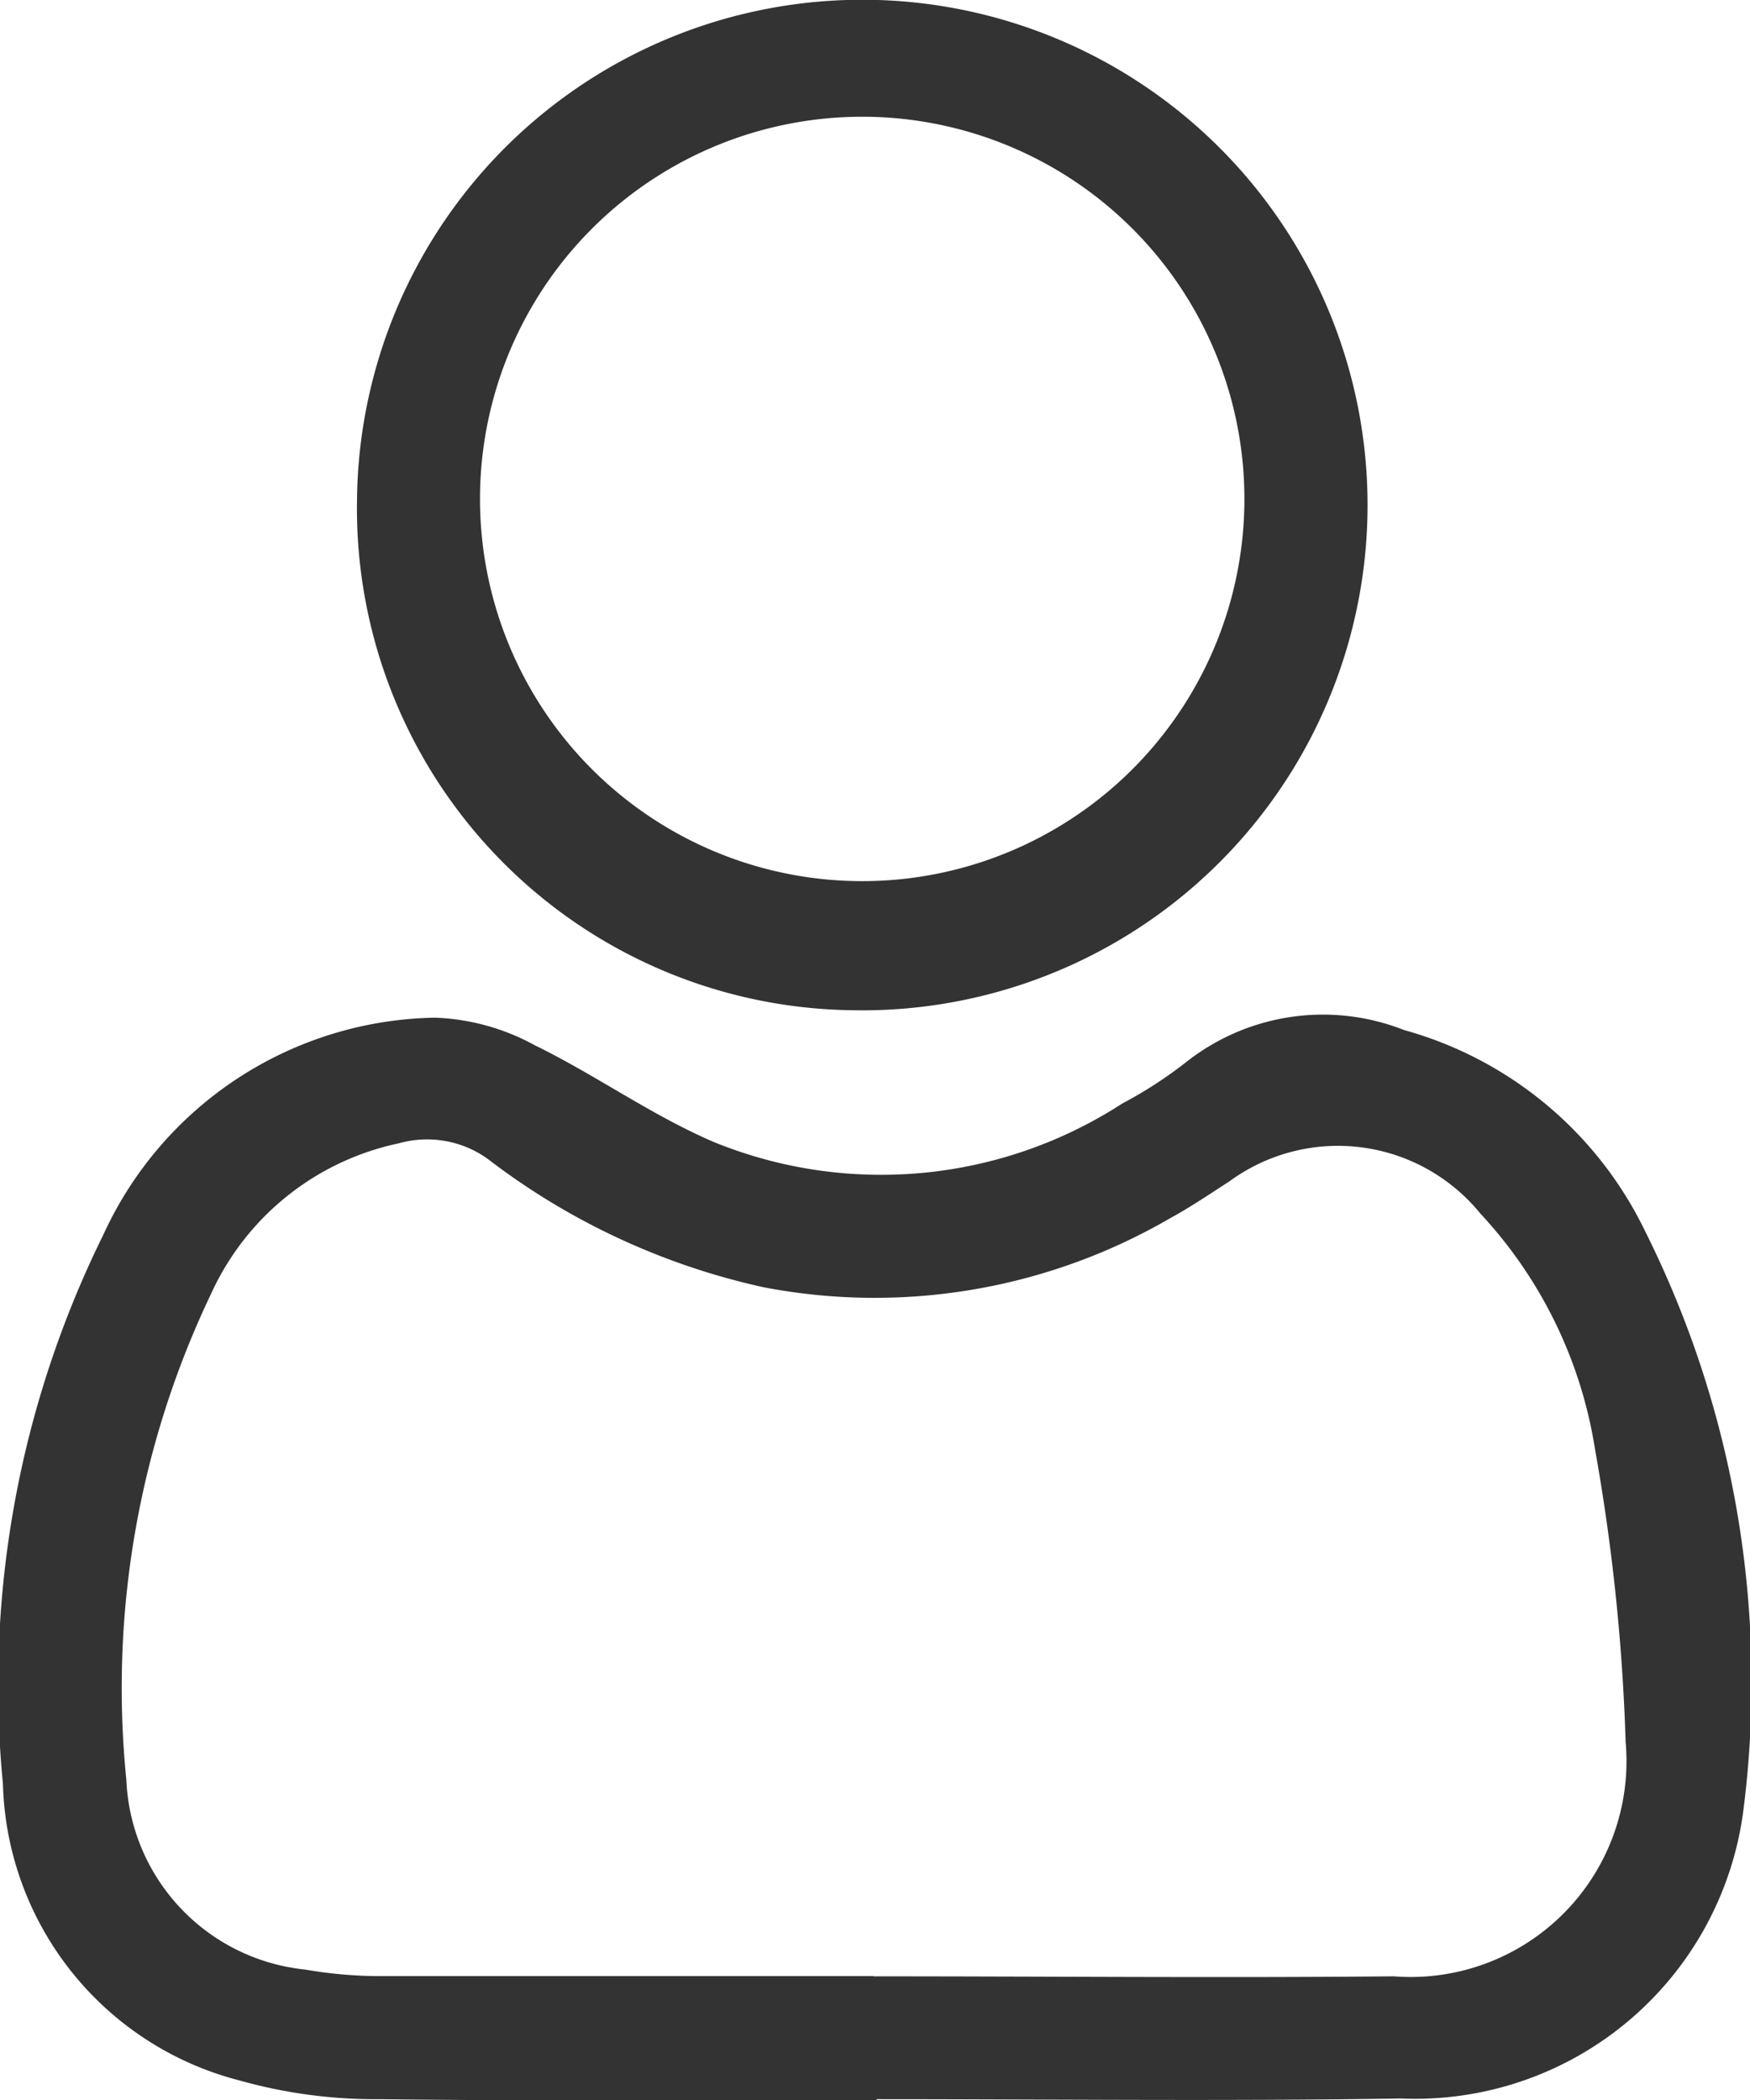 <svg xmlns="http://www.w3.org/2000/svg" xmlns:xlink="http://www.w3.org/1999/xlink" width="15" height="18" viewBox="0 0 15 18">
  <defs>
    <clipPath id="clip-path">
      <rect id="Rectangle_24" data-name="Rectangle 24" width="15" height="18" transform="translate(0 0)" fill="none"/>
    </clipPath>
  </defs>
  <g id="Vector_Smart_Object" data-name="Vector Smart Object" transform="translate(0 0)">
    <g id="Group_68" data-name="Group 68">
      <g id="Group_67" data-name="Group 67" clip-path="url(#clip-path)">
        <path id="Path_164" data-name="Path 164" d="M7.514,18c-1.416,0-2.833.011-4.249-.007a4.294,4.294,0,0,1-1.21-.16,2.7,2.7,0,0,1-2.03-2.544,8.72,8.72,0,0,1,.861-4.706,3.183,3.183,0,0,1,2.845-1.86,1.919,1.919,0,0,1,.852.236c.523.255,1,.6,1.536.83a3.8,3.8,0,0,0,3.5-.33,3.687,3.687,0,0,0,.558-.363,1.893,1.893,0,0,1,1.858-.267A3.261,3.261,0,0,1,14.1,10.551a8.643,8.643,0,0,1,.841,4.983,2.836,2.836,0,0,1-2.931,2.453c-1.5.024-3,.006-4.494.006v0M7.49,16.94v0c1.485,0,2.972.014,4.457,0a1.85,1.85,0,0,0,1.987-2.009,17.267,17.267,0,0,0-.262-2.506,3.836,3.836,0,0,0-.984-2.024,1.574,1.574,0,0,0-2.149-.276c-.167.108-.332.22-.506.315a5.041,5.041,0,0,1-3.486.594A5.993,5.993,0,0,1,4.18,9.933.893.893,0,0,0,3.418,9.8,2.286,2.286,0,0,0,1.809,11.09a7.836,7.836,0,0,0-.726,4.166,1.708,1.708,0,0,0,1.533,1.626,3.743,3.743,0,0,0,.662.056c1.4,0,2.808,0,4.211,0" fill="#333"/>
        <path id="Path_165" data-name="Path 165" d="M3.06,4.295A4.331,4.331,0,1,1,7.3,8.659,4.3,4.3,0,0,1,3.06,4.295m1.055.048a3.276,3.276,0,0,0,6.551-.02,3.276,3.276,0,1,0-6.551.02" fill="#333"/>
      </g>
    </g>
  </g>
</svg>
